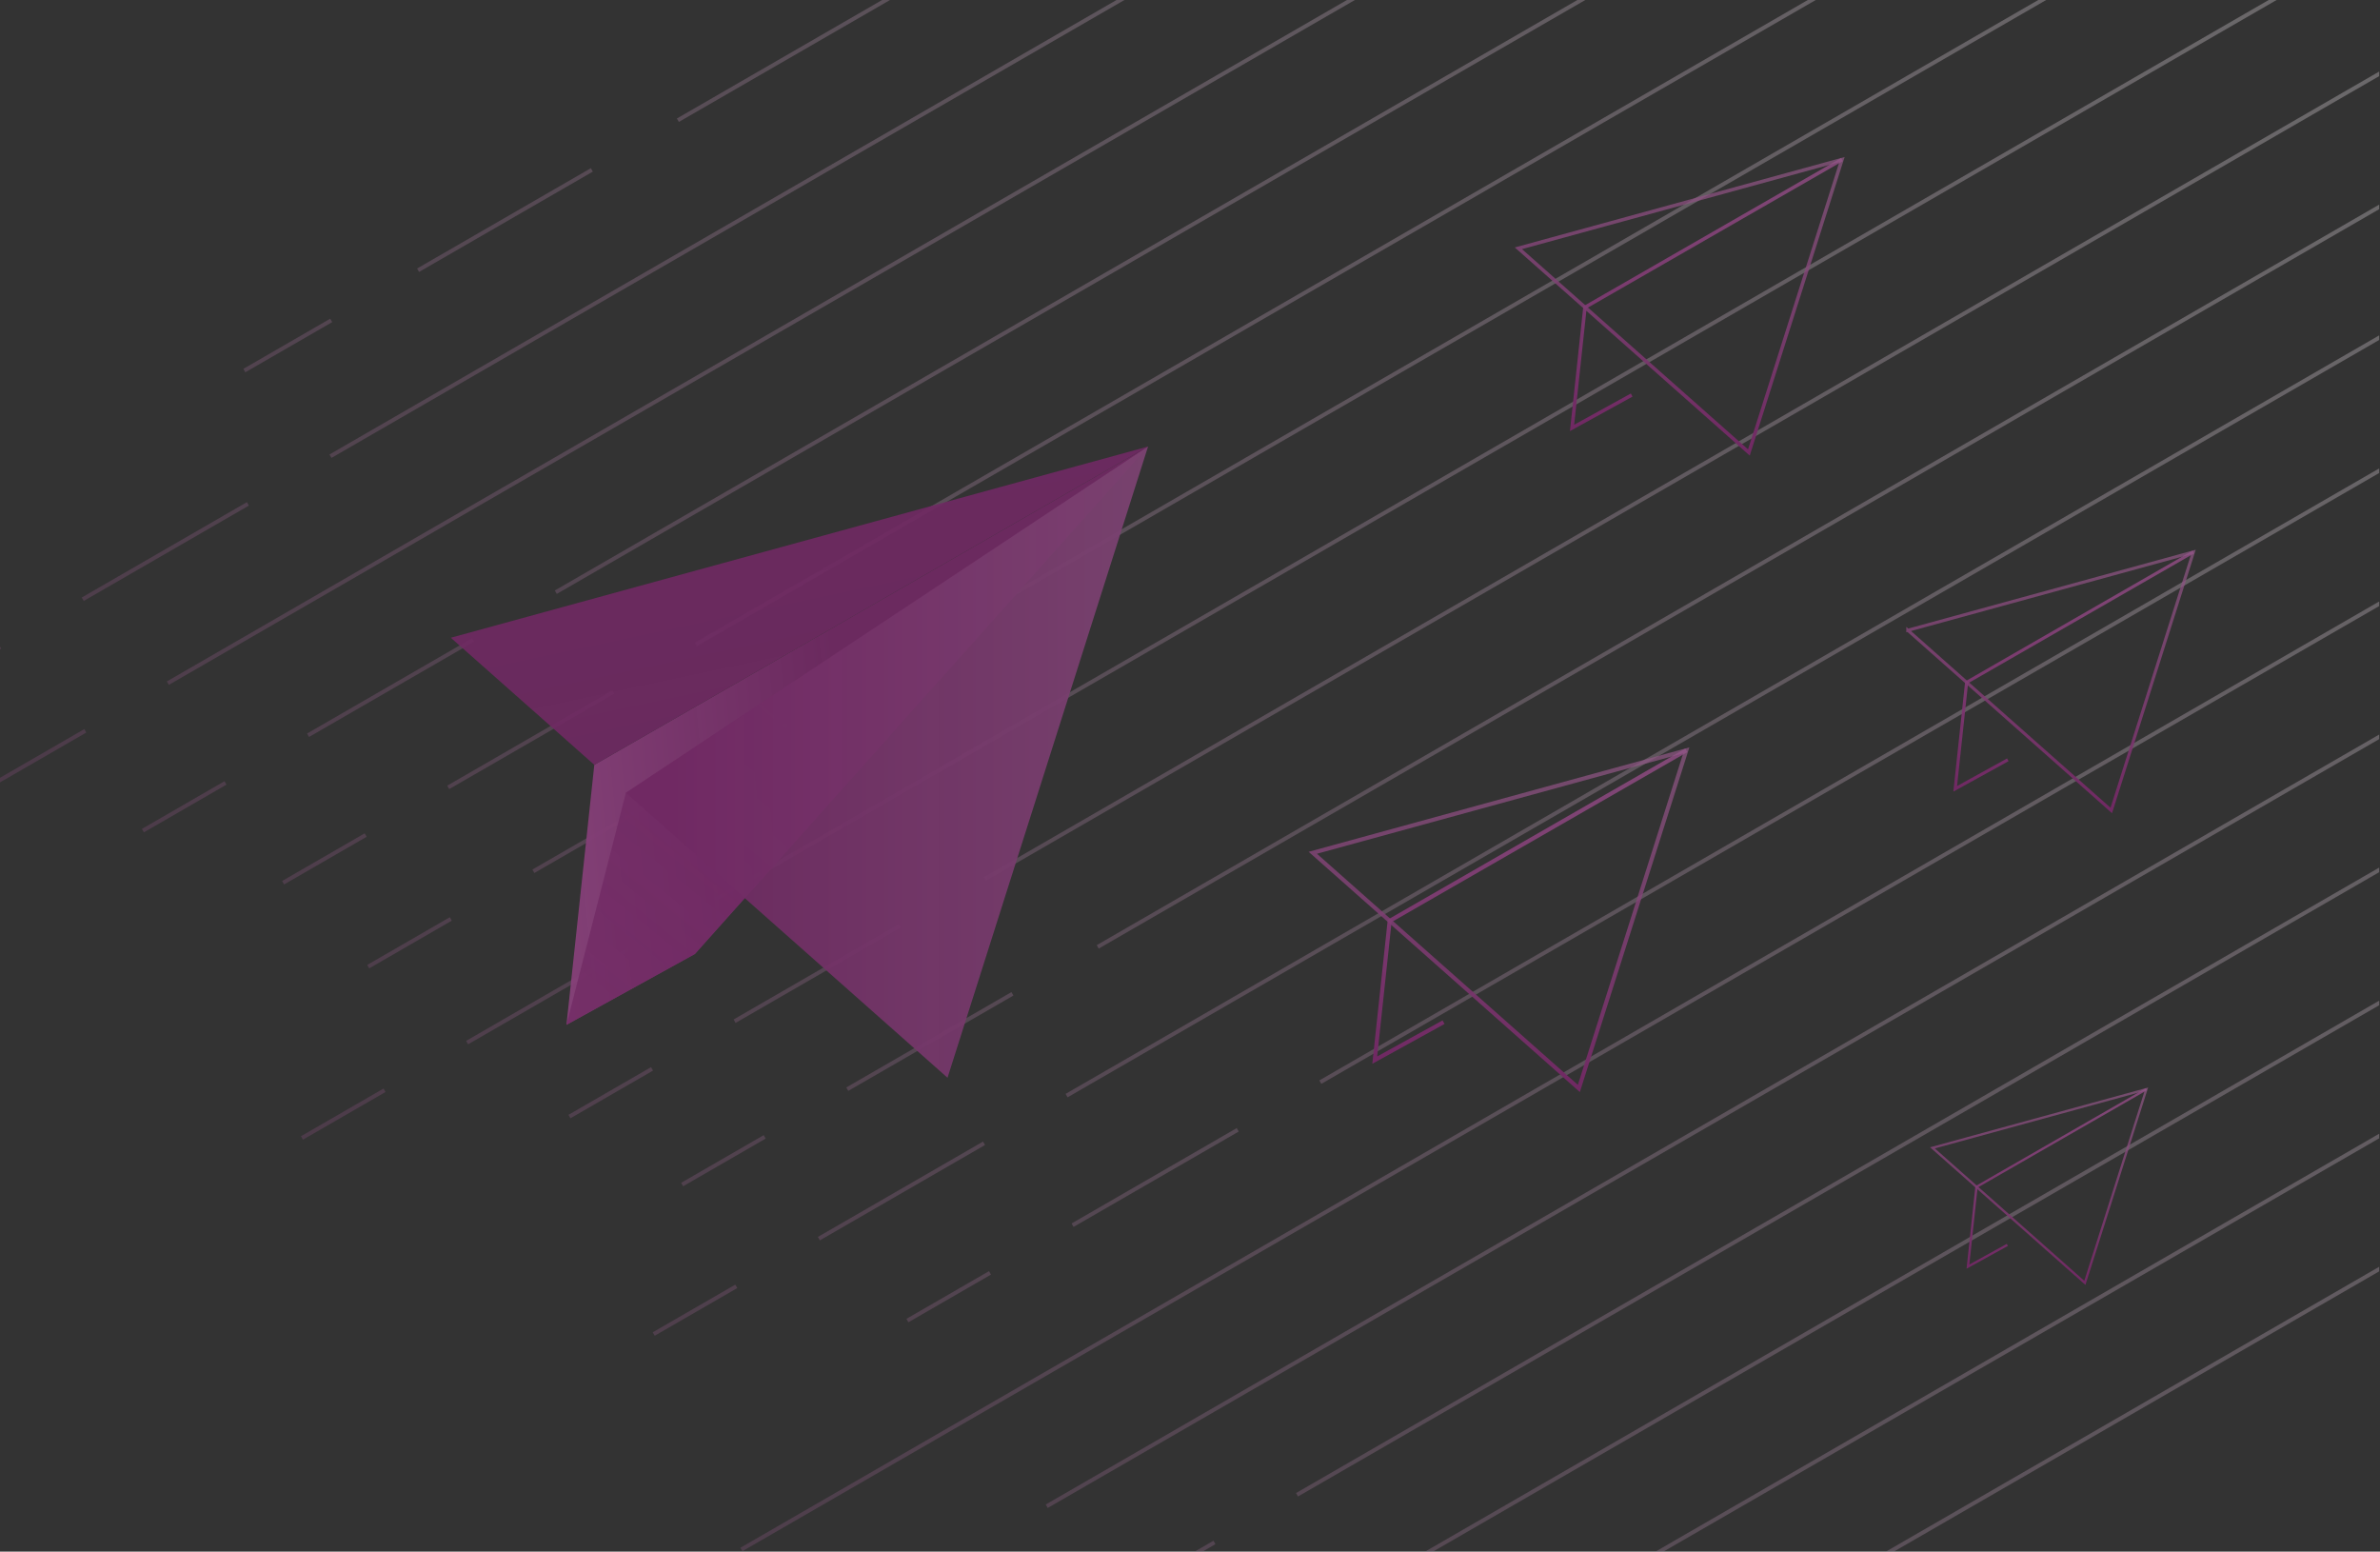 <?xml version="1.0" encoding="UTF-8" standalone="no"?><!DOCTYPE svg PUBLIC "-//W3C//DTD SVG 1.1//EN" "http://www.w3.org/Graphics/SVG/1.1/DTD/svg11.dtd"><svg width="100%" height="100%" viewBox="0 0 2496 1627" version="1.1" xmlns="http://www.w3.org/2000/svg" xmlns:xlink="http://www.w3.org/1999/xlink" xml:space="preserve" xmlns:serif="http://www.serif.com/" style="fill-rule:evenodd;clip-rule:evenodd;"><rect x="0" y="0" width="2496" height="1627" fill="#333333" stroke="none"/><rect id="Artboard1" x="0" y="0" width="2495.15" height="1626.94" style="fill:none;"/><clipPath id="_clip1"><rect x="0" y="0" width="2495.15" height="1626.94"/></clipPath><g clip-path="url(#_clip1)"><path d="M1570.36,1864.63l-173.204,100m-86.604,50l-86.605,50m1961.19,-1132.29l-1528.17,882.292m-406.829,95.354l-173.204,100m-86.604,50l-86.6,50m2220.99,-1282.29l-1787.98,1032.29m-31.55,-121.308l-173.204,100m-86.604,50l-86.6,50m2105.52,-1215.63l-1672.51,965.625m-118.154,-71.309l-173.204,100m-86.604,50l-86.6,50m2076.65,-1198.96l-1643.64,948.958m-349.091,62.021l-173.205,100m-86.604,50l-86.604,50m2278.73,-1315.63l-1845.72,1065.63m-406.825,95.354l-173.205,100m-86.604,50l-86.6,50m2538.53,-1465.63l-2105.53,1215.63m520.545,-440.062l-173.208,100m-86.6,50l-86.604,50m1870.98,-1080.2l-1437.96,830.208m-322.904,-92.625l-173.204,100m-86.604,50l-86.604,50m1989.29,-1146.11l-1553.43,896.875m-207.596,-22.071l-173.208,100m-86.6,50l-86.604,50m2047.03,-1179.45l-1611.17,930.208m-1.092,277.279l-173.204,100m-86.604,50l-86.6,50m2076.65,-1198.96l-1643.64,948.958m-455.492,-155.6l-173.204,100m-86.604,50l-86.605,50m2264.3,-1307.3l-1831.28,1057.29m-17.113,-129.642l-173.208,100m-86.6,50l-86.604,50m2134.39,-1232.29l-1701.38,982.291m-175.883,-37.979l-173.208,100m-86.6,50l-86.604,50m2163.26,-1248.96l-1730.25,998.958m-233.621,-4.646l-173.204,100m-86.604,50l-86.6,50m2249.86,-1298.96l-1816.85,1048.96m-493.429,145.359l-173.207,100m-86.602,50l-86.603,50m2596.27,-1498.96l-2163.26,1248.96m83.921,-187.979l-173.204,100m-86.603,50l-86.603,50m2365.33,-1365.63l-1932.32,1115.63m274.125,-300.2l-182.225,105.208m-91.112,52.604l-91.113,52.604m1961.18,-1132.29l-1506.52,869.791" style="fill:url(#_Linear2);fill-rule:nonzero;stroke:url(#_Linear3);stroke-width:4.17px;"/><g><path d="M1931.74,167.319l-269.502,154.894l-13.555,126.505l62.509,-34.471" style="fill:none;stroke:url(#_Linear4);stroke-width:3.7px;"/><path d="M1592.4,260.362l339.34,-93.043l-97.605,307.15l-241.735,-214.107Z" style="fill:none;stroke:url(#_Linear5);stroke-width:3.7px;"/></g><g><path d="M1204.02,468.221l-580.752,333.776l-29.202,272.614l134.701,-74.29" style="fill:url(#_Linear6);fill-rule:nonzero;"/><path d="M1204.02,468.221l-547.647,363.1l-62.307,243.29l134.701,-74.29" style="fill:url(#_Linear7);fill-rule:nonzero;"/><path d="M993.699,1130.1l210.325,-661.876l-547.647,363.1l337.322,298.776Z" style="fill:url(#_Linear8);fill-rule:nonzero;"/><path d="M1204.02,468.221l-731.238,200.494l150.486,133.282l580.752,-333.776Z" style="fill:url(#_Linear9);fill-rule:nonzero;"/></g><g><path d="M2300.31,578.794l-237.841,136.697l-11.962,111.643l55.165,-30.421" style="fill:none;stroke:url(#_Linear10);stroke-width:3.26px;"/><path d="M2000.84,660.907l299.474,-82.113l-86.139,271.067l-213.335,-188.954Z" style="fill:none;stroke:url(#_Linear11);stroke-width:3.26px;"/></g><g><path d="M2251,1142.11l-178.176,102.405l-8.961,83.636l41.326,-22.79" style="fill:none;stroke:url(#_Linear12);stroke-width:2.45px;"/><path d="M2026.65,1203.62l224.347,-61.514l-64.53,203.066l-159.817,-141.552Z" style="fill:none;stroke:url(#_Linear13);stroke-width:2.45px;"/></g><g><path d="M1768.48,786.809l-311.077,178.79l-15.645,146.02l72.152,-39.789" style="fill:none;stroke:url(#_Linear14);stroke-width:4.27px;"/><path d="M1376.79,894.207l391.688,-107.398l-112.662,354.534l-279.026,-247.136Z" style="fill:none;stroke:url(#_Linear15);stroke-width:4.27px;"/></g></g><defs><linearGradient id="_Linear2" x1="0" y1="0" x2="1" y2="0" gradientUnits="userSpaceOnUse" gradientTransform="matrix(3229.48,-1894.98,1894.98,3229.48,-84.831,1593.11)"><stop offset="0" style="stop-color:#702963;stop-opacity:1"/><stop offset="1" style="stop-color:#fff;stop-opacity:1"/></linearGradient><linearGradient id="_Linear3" x1="0" y1="0" x2="1" y2="0" gradientUnits="userSpaceOnUse" gradientTransform="matrix(2792.65,-1894.98,1894.98,2792.65,-110.17,1626.14)"><stop offset="0" style="stop-color:#702963;stop-opacity:0.294"/><stop offset="1" style="stop-color:#fff;stop-opacity:0.294"/></linearGradient><linearGradient id="_Linear4" x1="0" y1="0" x2="1" y2="0" gradientUnits="userSpaceOnUse" gradientTransform="matrix(-33.017,308.187,-308.187,-33.017,1806.72,153.927)"><stop offset="0" style="stop-color:#9b508d;stop-opacity:0.737"/><stop offset="1" style="stop-color:#702963;stop-opacity:1"/></linearGradient><linearGradient id="_Linear5" x1="0" y1="0" x2="1" y2="0" gradientUnits="userSpaceOnUse" gradientTransform="matrix(-33.639,314.002,-314.002,-33.639,1768.92,149.876)"><stop offset="0" style="stop-color:#935988;stop-opacity:0.675"/><stop offset="1" style="stop-color:#702963;stop-opacity:1"/></linearGradient><linearGradient id="_Linear6" x1="0" y1="0" x2="1" y2="0" gradientUnits="userSpaceOnUse" gradientTransform="matrix(-620.019,60.371,-60.371,-620.019,903.176,999.411)"><stop offset="0" style="stop-color:#702963;stop-opacity:0.91"/><stop offset="1" style="stop-color:#9d5990;stop-opacity:1"/></linearGradient><linearGradient id="_Linear7" x1="0" y1="0" x2="1" y2="0" gradientUnits="userSpaceOnUse" gradientTransform="matrix(-507.895,624.797,-624.797,-507.895,1468.16,688.186)"><stop offset="0" style="stop-color:#702963;stop-opacity:0.91"/><stop offset="1" style="stop-color:#702963;stop-opacity:0.749"/></linearGradient><linearGradient id="_Linear8" x1="0" y1="0" x2="1" y2="0" gradientUnits="userSpaceOnUse" gradientTransform="matrix(1161.54,6.465,-6.465,1161.54,708.559,755.516)"><stop offset="0" style="stop-color:#702963;stop-opacity:0.91"/><stop offset="1" style="stop-color:#896583;stop-opacity:1"/></linearGradient><linearGradient id="_Linear9" x1="0" y1="0" x2="1" y2="0" gradientUnits="userSpaceOnUse" gradientTransform="matrix(98.007,459.882,-459.882,98.007,770.118,515.754)"><stop offset="0" style="stop-color:#702963;stop-opacity:0.91"/><stop offset="1" style="stop-color:#702963;stop-opacity:0.863"/></linearGradient><linearGradient id="_Linear10" x1="0" y1="0" x2="1" y2="0" gradientUnits="userSpaceOnUse" gradientTransform="matrix(-29.138,271.981,-271.981,-29.138,2189.98,566.975)"><stop offset="0" style="stop-color:#9b508d;stop-opacity:0.737"/><stop offset="1" style="stop-color:#702963;stop-opacity:1"/></linearGradient><linearGradient id="_Linear11" x1="0" y1="0" x2="1" y2="0" gradientUnits="userSpaceOnUse" gradientTransform="matrix(-29.687,277.113,-277.113,-29.687,2156.62,563.4)"><stop offset="0" style="stop-color:#935988;stop-opacity:0.675"/><stop offset="1" style="stop-color:#702963;stop-opacity:1"/></linearGradient><linearGradient id="_Linear12" x1="0" y1="0" x2="1" y2="0" gradientUnits="userSpaceOnUse" gradientTransform="matrix(-21.829,203.751,-203.751,-21.829,2168.35,1133.25)"><stop offset="0" style="stop-color:#9b508d;stop-opacity:0.737"/><stop offset="1" style="stop-color:#702963;stop-opacity:1"/></linearGradient><linearGradient id="_Linear13" x1="0" y1="0" x2="1" y2="0" gradientUnits="userSpaceOnUse" gradientTransform="matrix(-22.239,207.596,-207.596,-22.239,2143.36,1130.57)"><stop offset="0" style="stop-color:#935988;stop-opacity:0.675"/><stop offset="1" style="stop-color:#702963;stop-opacity:1"/></linearGradient><linearGradient id="_Linear14" x1="0" y1="0" x2="1" y2="0" gradientUnits="userSpaceOnUse" gradientTransform="matrix(-38.111,355.729,-355.729,-38.111,1624.18,771.352)"><stop offset="0" style="stop-color:#9b508d;stop-opacity:0.737"/><stop offset="1" style="stop-color:#702963;stop-opacity:1"/></linearGradient><linearGradient id="_Linear15" x1="0" y1="0" x2="1" y2="0" gradientUnits="userSpaceOnUse" gradientTransform="matrix(-38.828,362.442,-362.442,-38.828,1580.55,766.676)"><stop offset="0" style="stop-color:#935988;stop-opacity:0.675"/><stop offset="1" style="stop-color:#702963;stop-opacity:1"/></linearGradient></defs></svg>